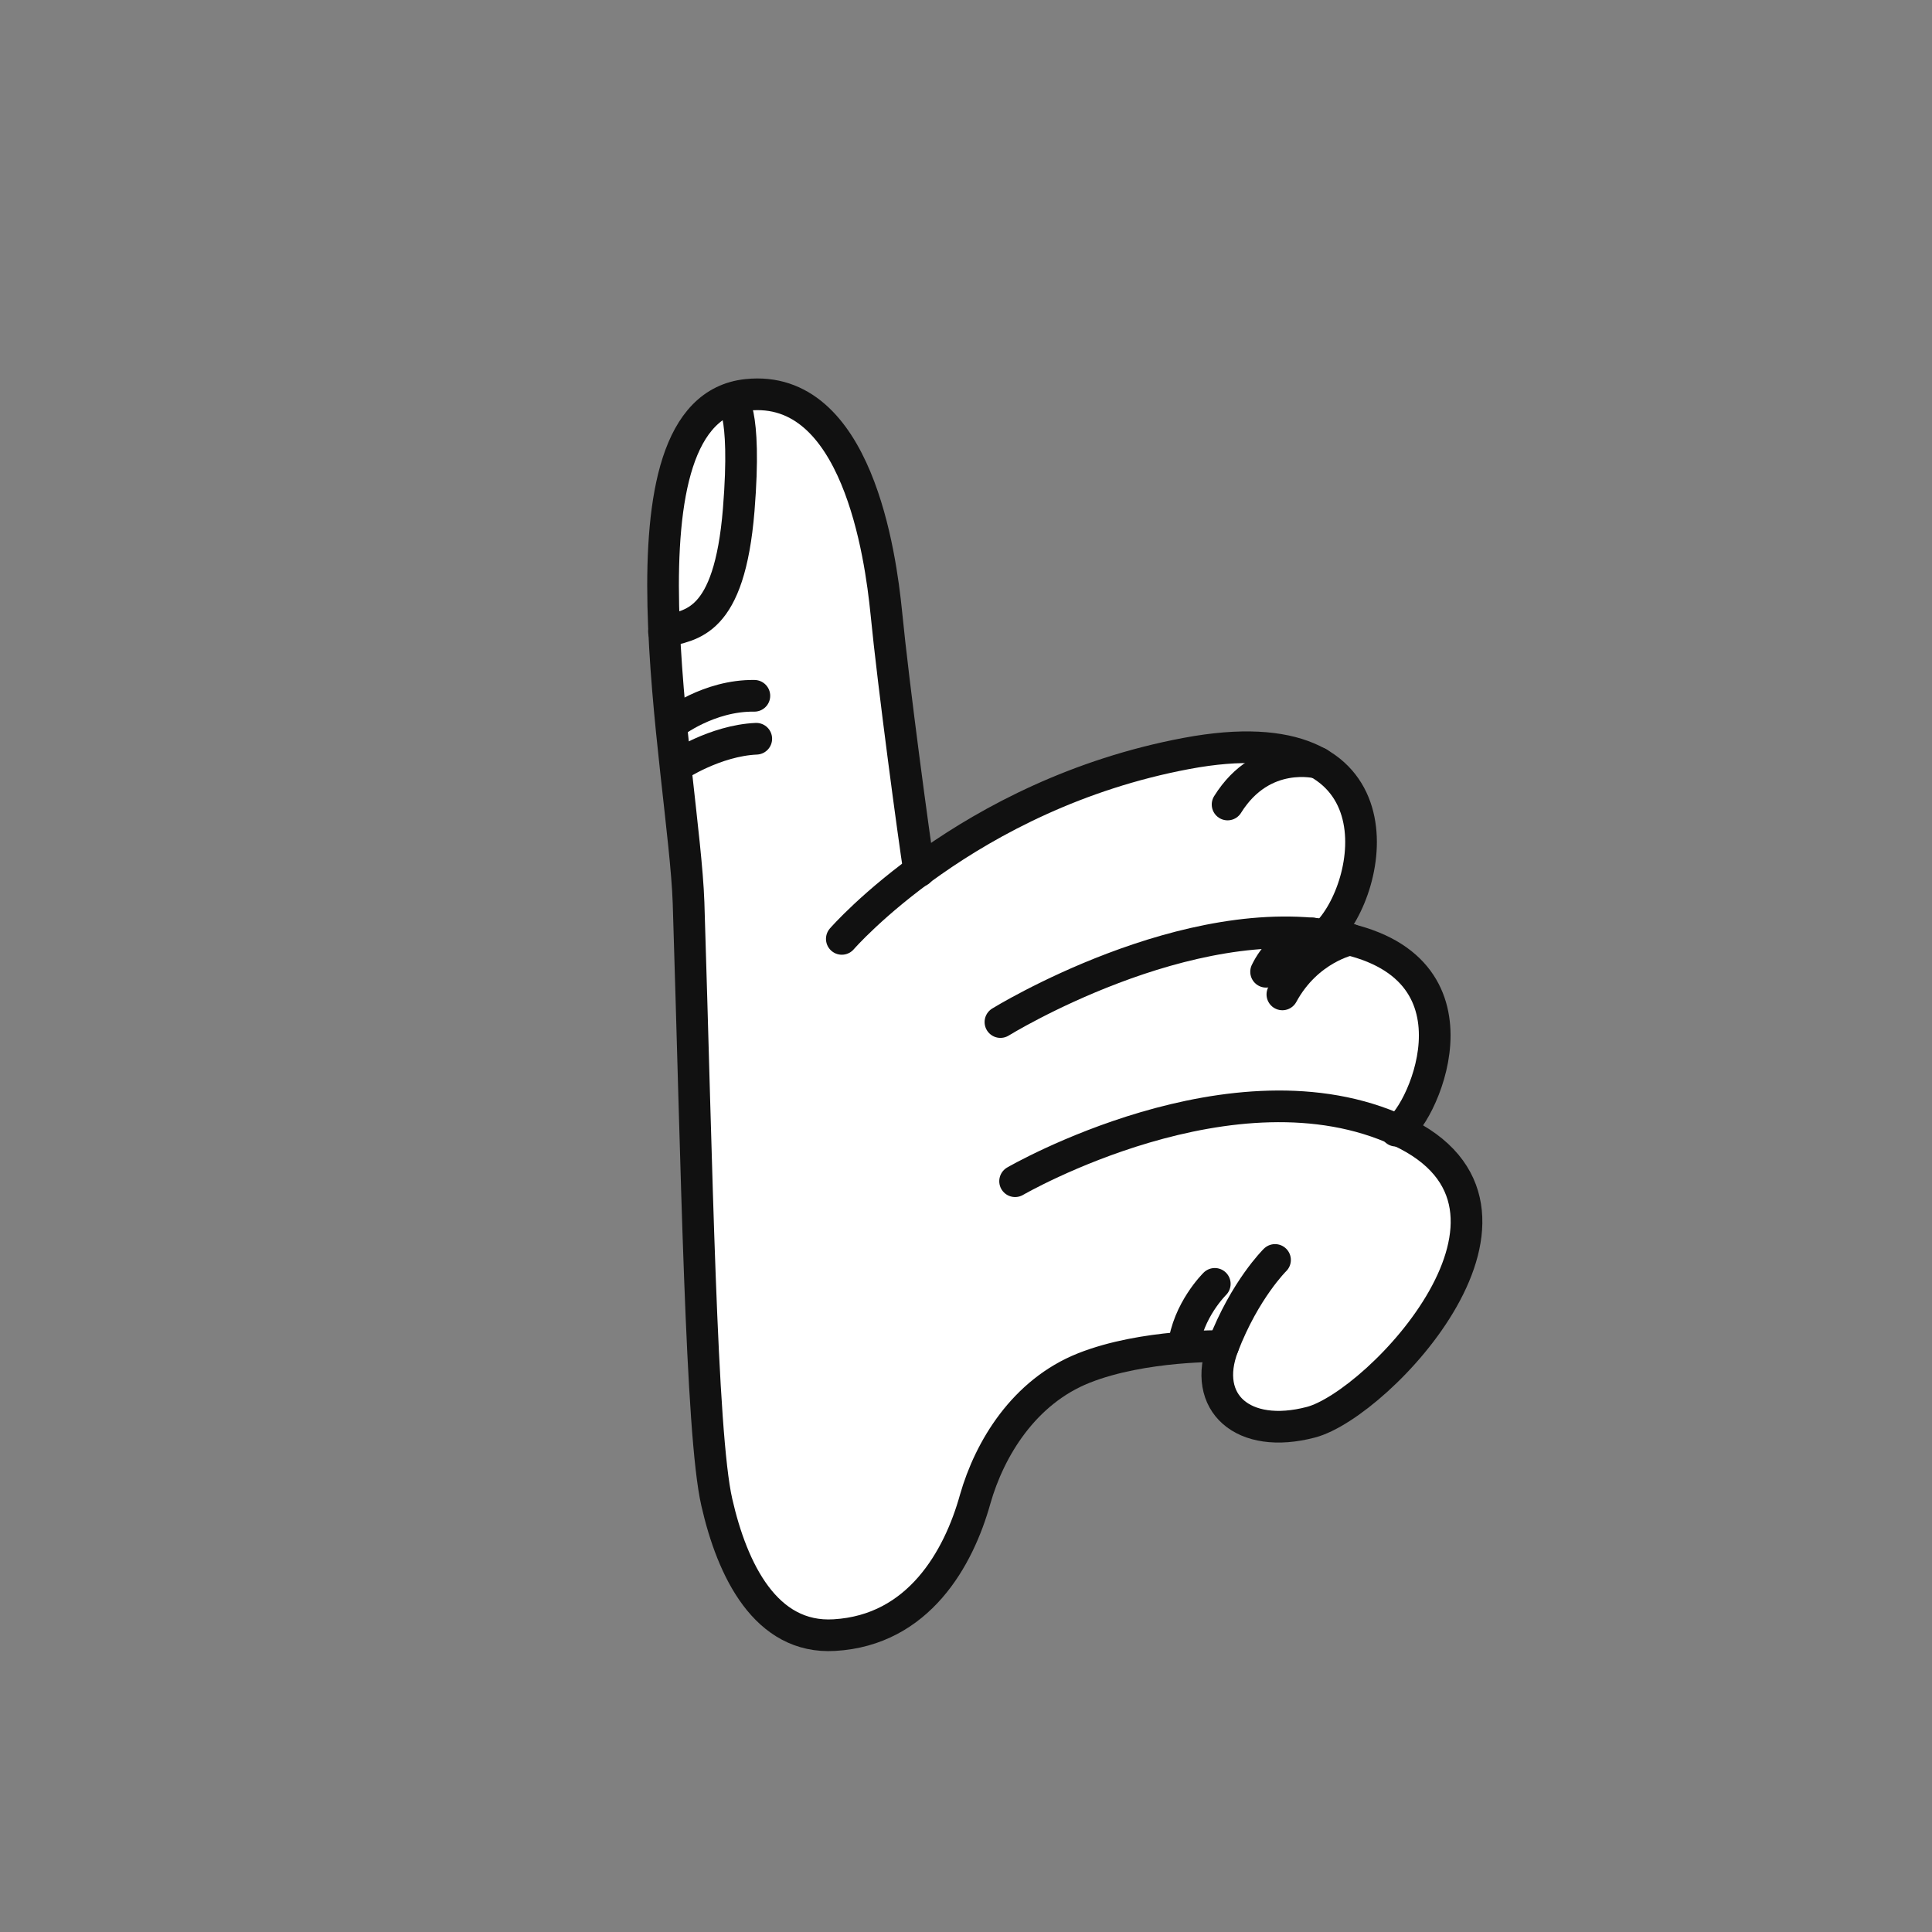 <svg width="61" height="61" viewBox="0 0 61 61" fill="none" xmlns="http://www.w3.org/2000/svg">
<rect x="0" y="0" width="61" height="61" fill="#808080" stroke="none"/>
<path d="M42.602 29.676C42.517 29.653 42.414 29.636 42.312 29.619C42.147 29.589 41.981 29.559 41.823 29.545C42.942 28.507 43.757 25.349 41.601 24.118C40.74 23.636 39.415 23.435 37.441 23.817C33.698 24.518 30.832 26.174 28.981 27.541C28.815 26.496 28.166 21.679 27.94 19.375C27.759 17.57 27.025 12.154 23.544 12.502C23.359 12.518 23.204 12.561 23.048 12.604C21.107 13.26 20.768 16.459 20.925 19.939C21.079 23.172 21.636 26.647 21.691 28.521C21.954 36.9 22.083 45.276 22.583 47.452C23.07 49.594 24.129 51.778 26.298 51.645C28.955 51.489 30.22 49.225 30.74 47.352C31.19 45.737 32.279 43.945 34.171 43.213C35.561 42.661 37.564 42.593 38.539 42.589C37.91 44.333 39.209 45.483 41.342 44.923C43.492 44.356 49.377 38.15 44.144 35.728C44.121 35.718 44.098 35.708 44.075 35.698C44.836 35.3 46.982 30.771 42.602 29.676Z" fill="white"/>
<path d="M41.849 29.516C43.396 28.059 44.401 22.489 37.467 23.788C30.533 25.086 26.579 29.644 26.579 29.644" stroke="#111111" stroke-miterlimit="10" stroke-linecap="round" stroke-linejoin="round"/>
<path d="M31.587 32.27C31.587 32.27 37.492 28.623 42.345 29.606C47.197 30.59 44.773 35.479 44.075 35.699" stroke="#111111" stroke-miterlimit="10" stroke-linecap="round" stroke-linejoin="round"/>
<path d="M32.05 37.295C32.05 37.295 38.961 33.287 44.194 35.709C49.426 38.131 43.541 44.337 41.392 44.904C39.242 45.47 37.929 44.287 38.618 42.501C39.306 40.714 40.257 39.781 40.257 39.781" stroke="#111111" stroke-miterlimit="10" stroke-linecap="round" stroke-linejoin="round"/>
<path d="M38.618 42.501C38.618 42.501 36.106 42.445 34.22 43.194C32.335 43.943 31.246 45.735 30.79 47.333C30.269 49.206 29.005 51.47 26.347 51.626C24.178 51.759 23.119 49.575 22.632 47.432C22.132 45.256 22.004 36.881 21.74 28.502C21.601 24.439 19.137 12.932 23.587 12.467C27.062 12.102 27.802 17.534 27.983 19.339C28.208 21.643 28.858 26.46 29.023 27.505" stroke="#111111" stroke-miterlimit="10" stroke-linecap="round" stroke-linejoin="round"/>
<path d="M23.081 12.591C23.081 12.591 23.586 12.851 23.324 16.096C23.027 19.737 21.814 19.721 20.964 19.944" stroke="#111111" stroke-miterlimit="10" stroke-linecap="round" stroke-linejoin="round"/>
<path d="M21.235 22.842C21.235 22.842 22.374 21.949 23.818 21.969" stroke="#111111" stroke-miterlimit="10" stroke-linecap="round" stroke-linejoin="round"/>
<path d="M21.367 24.188C21.367 24.188 22.579 23.382 23.878 23.325" stroke="#111111" stroke-miterlimit="10" stroke-linecap="round" stroke-linejoin="round"/>
<path d="M41.627 24.089C41.627 24.089 39.87 23.619 38.759 25.401" stroke="#111111" stroke-miterlimit="10" stroke-linecap="round" stroke-linejoin="round"/>
<path d="M42.635 29.663C42.635 29.663 41.286 29.931 40.489 31.397" stroke="#111111" stroke-miterlimit="10" stroke-linecap="round" stroke-linejoin="round"/>
<path d="M41.429 29.472C41.429 29.472 40.47 29.662 39.975 30.682" stroke="#111111" stroke-miterlimit="10" stroke-linecap="round" stroke-linejoin="round"/>
<path d="M38.355 40.536C38.355 40.536 37.501 41.374 37.369 42.537" stroke="#111111" stroke-miterlimit="10" stroke-linecap="round" stroke-linejoin="round"/>
</svg>
